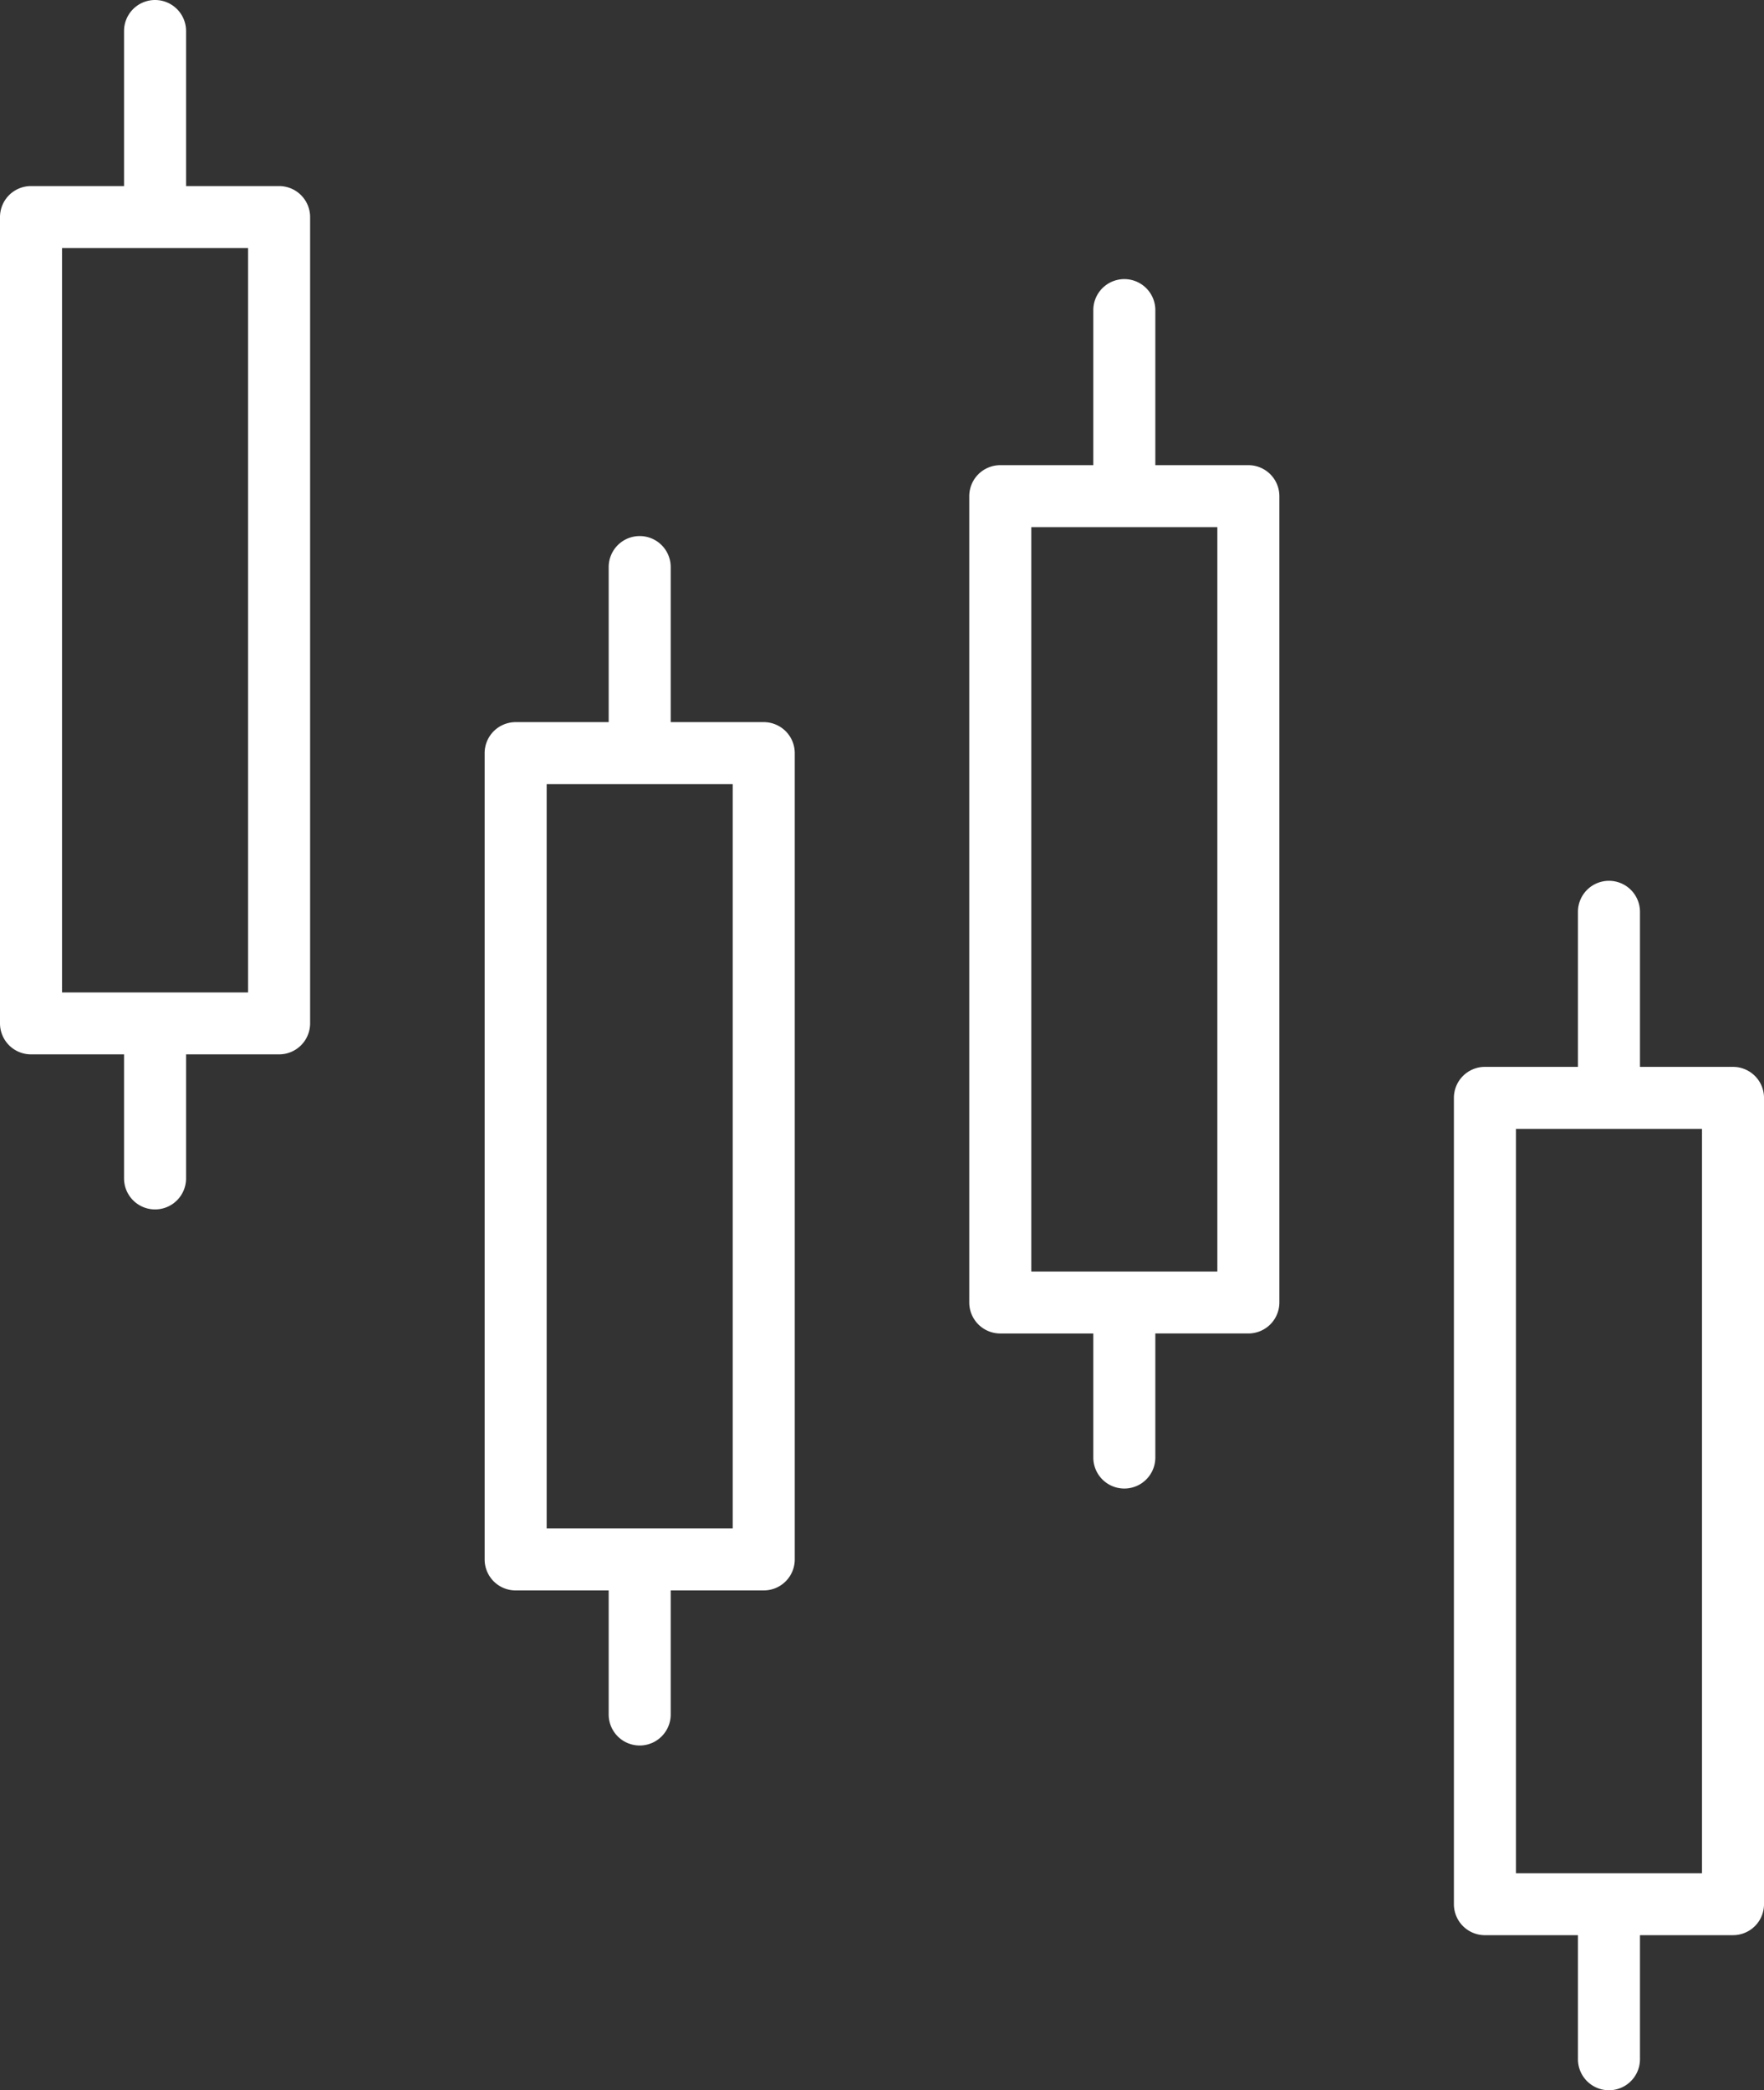 <svg id="chart" xmlns="http://www.w3.org/2000/svg" width="111.091" height="131.636" viewBox="0 0 111.091 131.636">
  <rect x="0" y="0" width="111.091" height="131.636" fill="#333333" stroke="none"/>
  <path id="Path_141" data-name="Path 141" d="M120.5,160h15.624v50.777H120.5Zm0,0" transform="translate(-87.954 -124.521)" fill="none"/>
  <path id="Path_142" data-name="Path 142" d="M232.5,128h15.624v50.777H232.5Zm0,0" transform="translate(-169.578 -99.617)" fill="none"/>
  <path id="Path_143" data-name="Path 143" d="M344.5,224h15.624v50.777H344.5Zm0,0" transform="translate(-250.985 -175.404)" fill="none"/>
  <path id="Path_144" data-name="Path 144" d="M8.5,56H24.124v50.777H8.5Zm0,0" transform="translate(-6.547 -42.329)" fill="none"/>
  <path id="Path_145" data-name="Path 145" d="M122.265,104a1.953,1.953,0,0,0-1.953,1.953v9.765h-5.859a1.953,1.953,0,0,0-1.953,1.953v50.777a1.953,1.953,0,0,0,1.953,1.953h5.859v7.812a1.953,1.953,0,0,0,3.906,0V170.4h5.859a1.953,1.953,0,0,0,1.953-1.953V117.671a1.953,1.953,0,0,0-1.953-1.953h-5.859v-9.765A1.953,1.953,0,0,0,122.265,104Zm5.859,15.624V166.5H116.406V119.624Zm0,0" transform="translate(-81.979 -70.241)" fill="#fff"/>
  <path id="Path_146" data-name="Path 146" d="M234.265,72a1.953,1.953,0,0,0-1.953,1.953v9.765h-5.859a1.953,1.953,0,0,0-1.953,1.953v50.777a1.953,1.953,0,0,0,1.953,1.953h5.859v7.812a1.953,1.953,0,1,0,3.906,0V138.4h5.859a1.953,1.953,0,0,0,1.953-1.953V85.671a1.953,1.953,0,0,0-1.953-1.953h-5.859V73.953A1.953,1.953,0,0,0,234.265,72Zm5.859,15.624V134.5H228.406V87.624Zm0,0" transform="translate(-163.459 -54.423)" fill="#fff"/>
  <path id="Path_147" data-name="Path 147" d="M346.265,168a1.953,1.953,0,0,0-1.953,1.953v9.765h-5.859a1.953,1.953,0,0,0-1.953,1.953v50.777a1.953,1.953,0,0,0,1.953,1.953h5.859v7.812a1.953,1.953,0,1,0,3.906,0V234.4h5.859a1.953,1.953,0,0,0,1.953-1.953V181.671a1.953,1.953,0,0,0-1.953-1.953h-5.859v-9.765A1.953,1.953,0,0,0,346.265,168Zm5.859,15.624V230.5H340.406V183.624Zm0,0" transform="translate(-244.938 -112.53)" fill="#fff"/>
  <path id="Path_148" data-name="Path 148" d="M10.265,0A1.953,1.953,0,0,0,8.312,1.953v9.765H2.453A1.953,1.953,0,0,0,.5,13.671V64.448A1.953,1.953,0,0,0,2.453,66.4H8.312v7.812a1.953,1.953,0,1,0,3.906,0V66.4h5.859a1.953,1.953,0,0,0,1.953-1.953V13.671a1.953,1.953,0,0,0-1.953-1.953H12.218V1.953A1.953,1.953,0,0,0,10.265,0Zm5.859,15.624V62.5H4.406V15.624Zm0,0" transform="translate(-0.5)" fill="#fff"/>
</svg>
